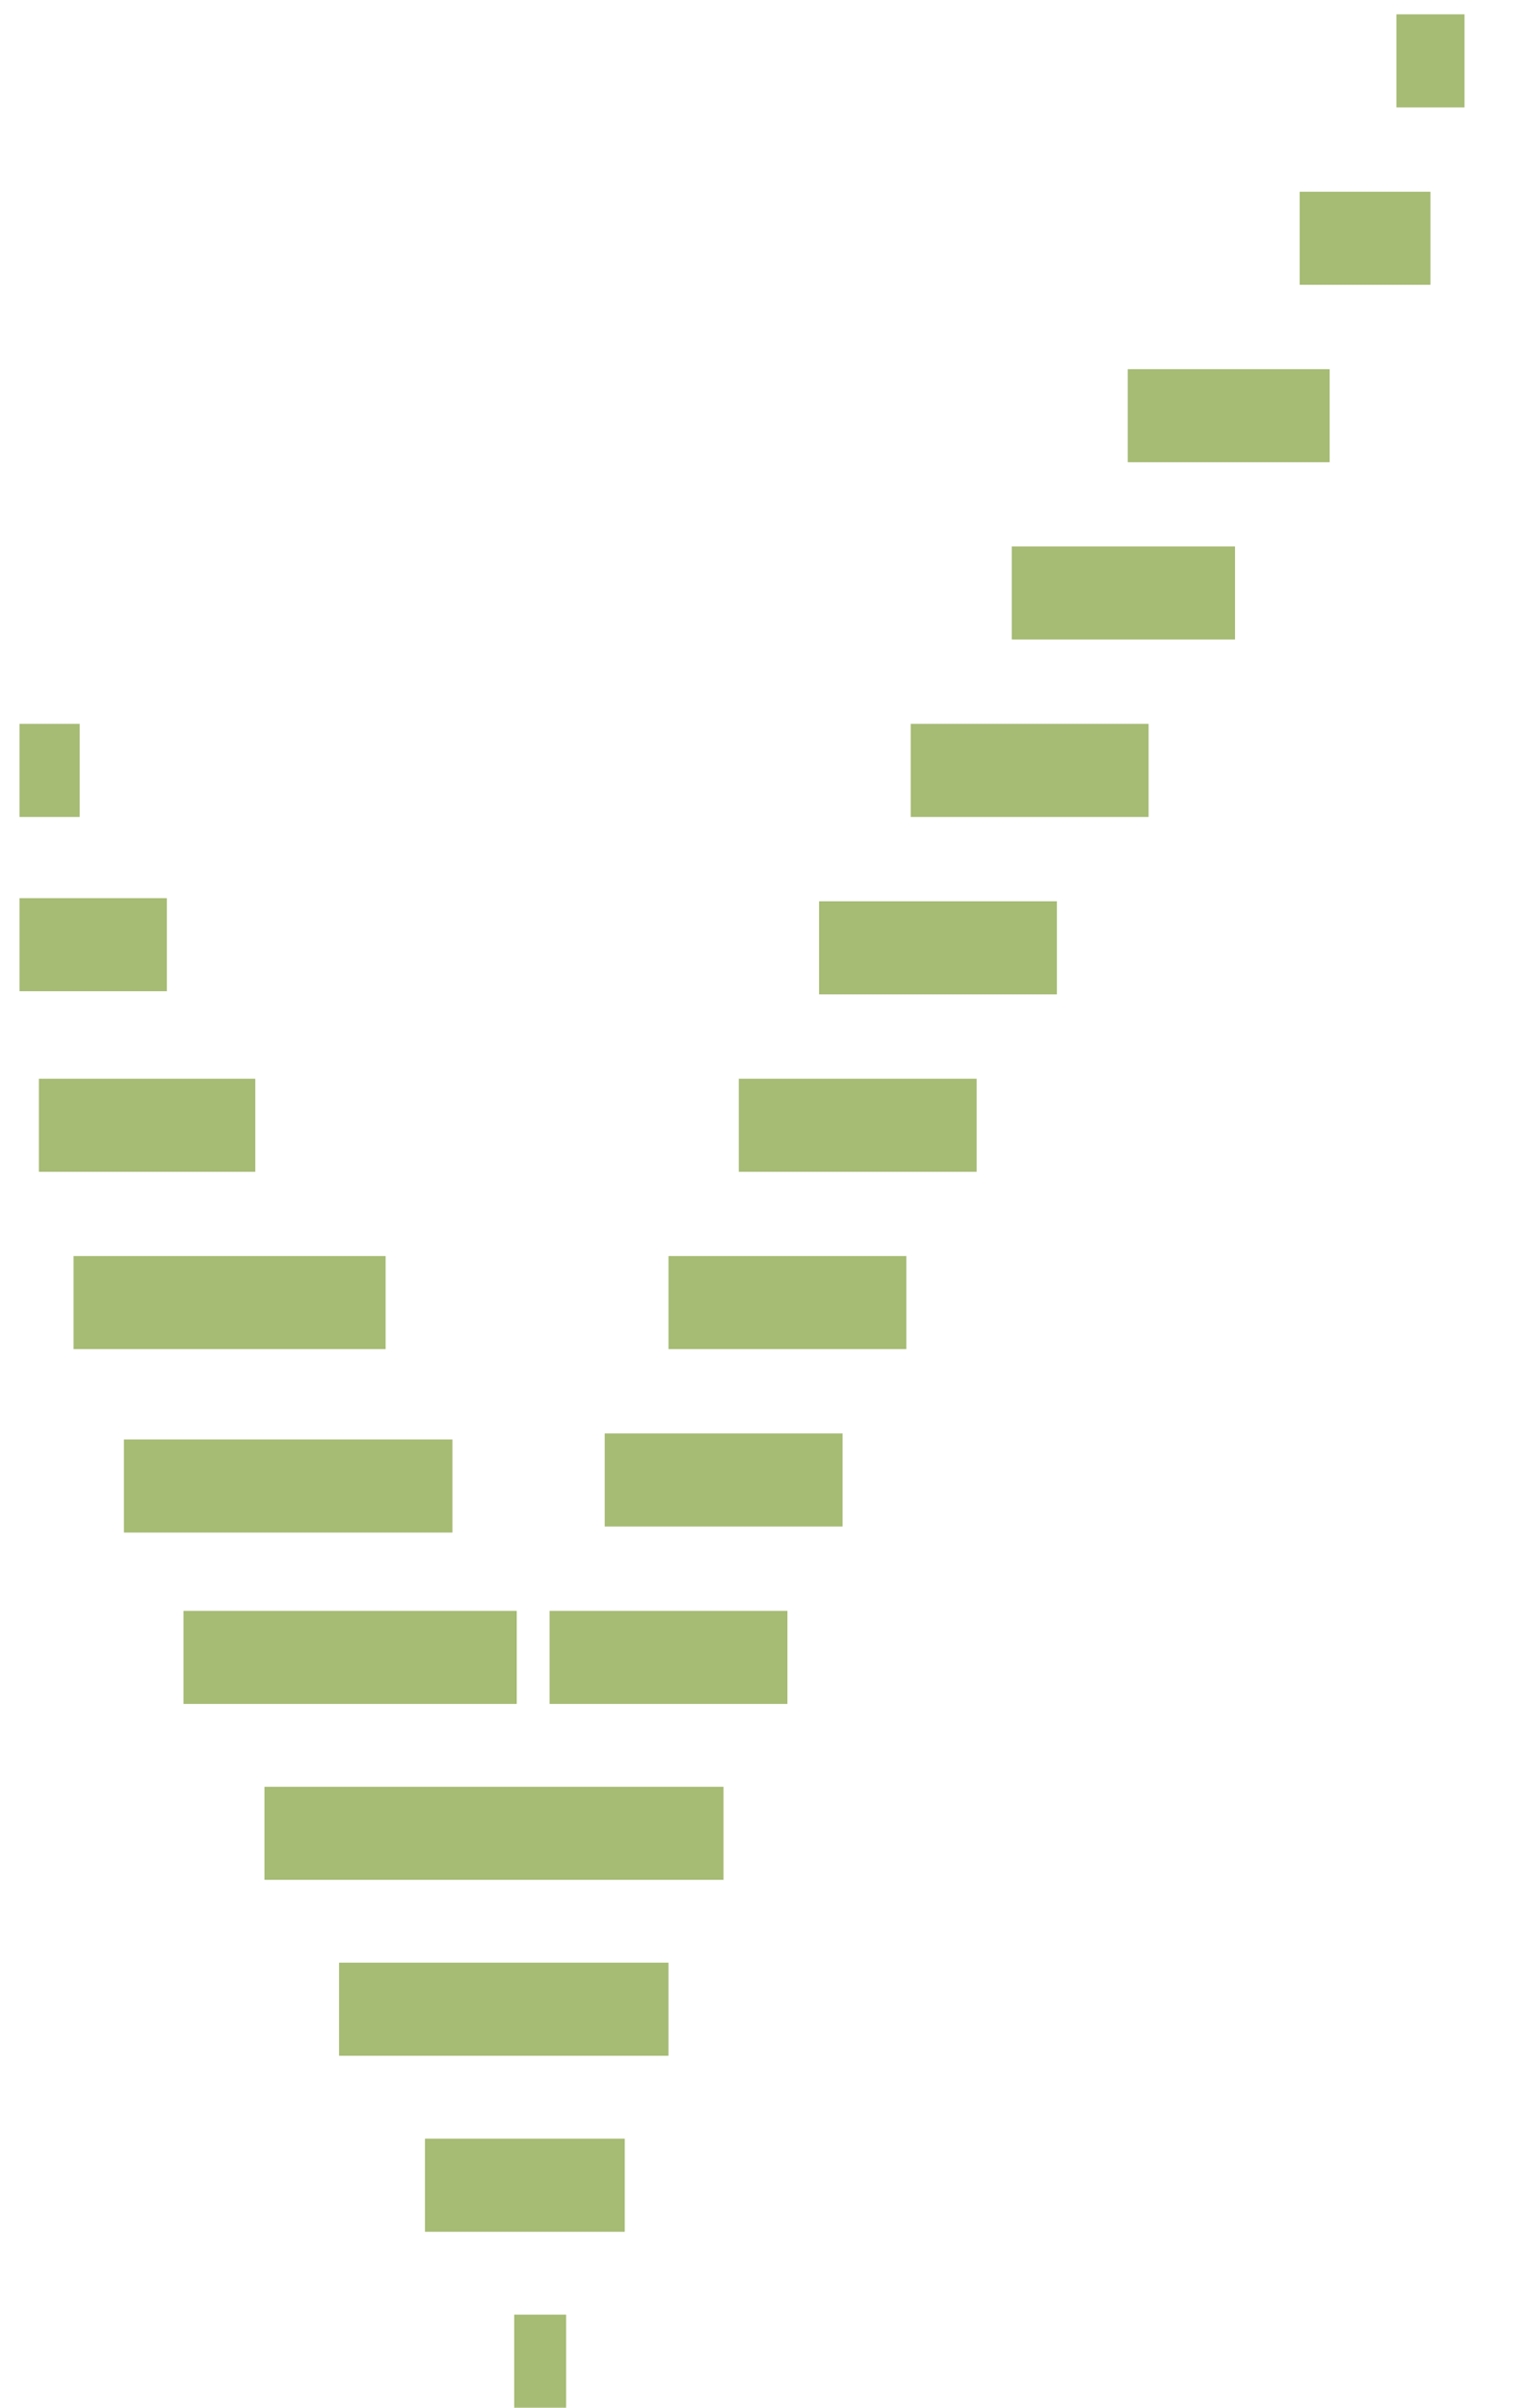<svg id="Lag_1" data-name="Lag 1" xmlns="http://www.w3.org/2000/svg" viewBox="0 0 131.23 206.95"><defs><style>.cls-1{fill:#a6bb74;}</style></defs><rect class="cls-1" x="15.77" y="138.46" width="28.64" height="8"/><rect class="cls-1" x="47.23" y="138.46" width="20.44" height="8"/><rect class="cls-1" x="51.97" y="123.21" width="20.44" height="8"/><rect class="cls-1" x="57.45" y="107.96" width="20.44" height="8"/><rect class="cls-1" x="63.49" y="92.72" width="20.44" height="8"/><rect class="cls-1" x="70.39" y="77.47" width="20.44" height="8"/><rect class="cls-1" x="78.27" y="62.22" width="20.44" height="8"/><rect class="cls-1" x="86.95" y="46.97" width="19.19" height="8"/><rect class="cls-1" x="96.92" y="31.73" width="17.35" height="8"/><rect class="cls-1" x="111.69" y="16.48" width="11.24" height="8"/><rect class="cls-1" x="120.01" y="1.23" width="5.85" height="8"/><rect class="cls-1" x="22.73" y="153.58" width="39.45" height="8"/><rect class="cls-1" x="29.14" y="168.7" width="28.31" height="8"/><rect class="cls-1" x="36.52" y="183.83" width="17.17" height="8"/><rect class="cls-1" x="44.19" y="198.95" width="4.46" height="8"/><rect class="cls-1" x="10.65" y="123.73" width="28.23" height="8"/><rect class="cls-1" x="6.32" y="107.96" width="26.82" height="8"/><rect class="cls-1" x="3.34" y="92.72" width="18.6" height="8"/><rect class="cls-1" x="1.68" y="77.2" width="12.66" height="8"/><rect class="cls-1" x="1.68" y="62.22" width="5.17" height="8"/></svg>